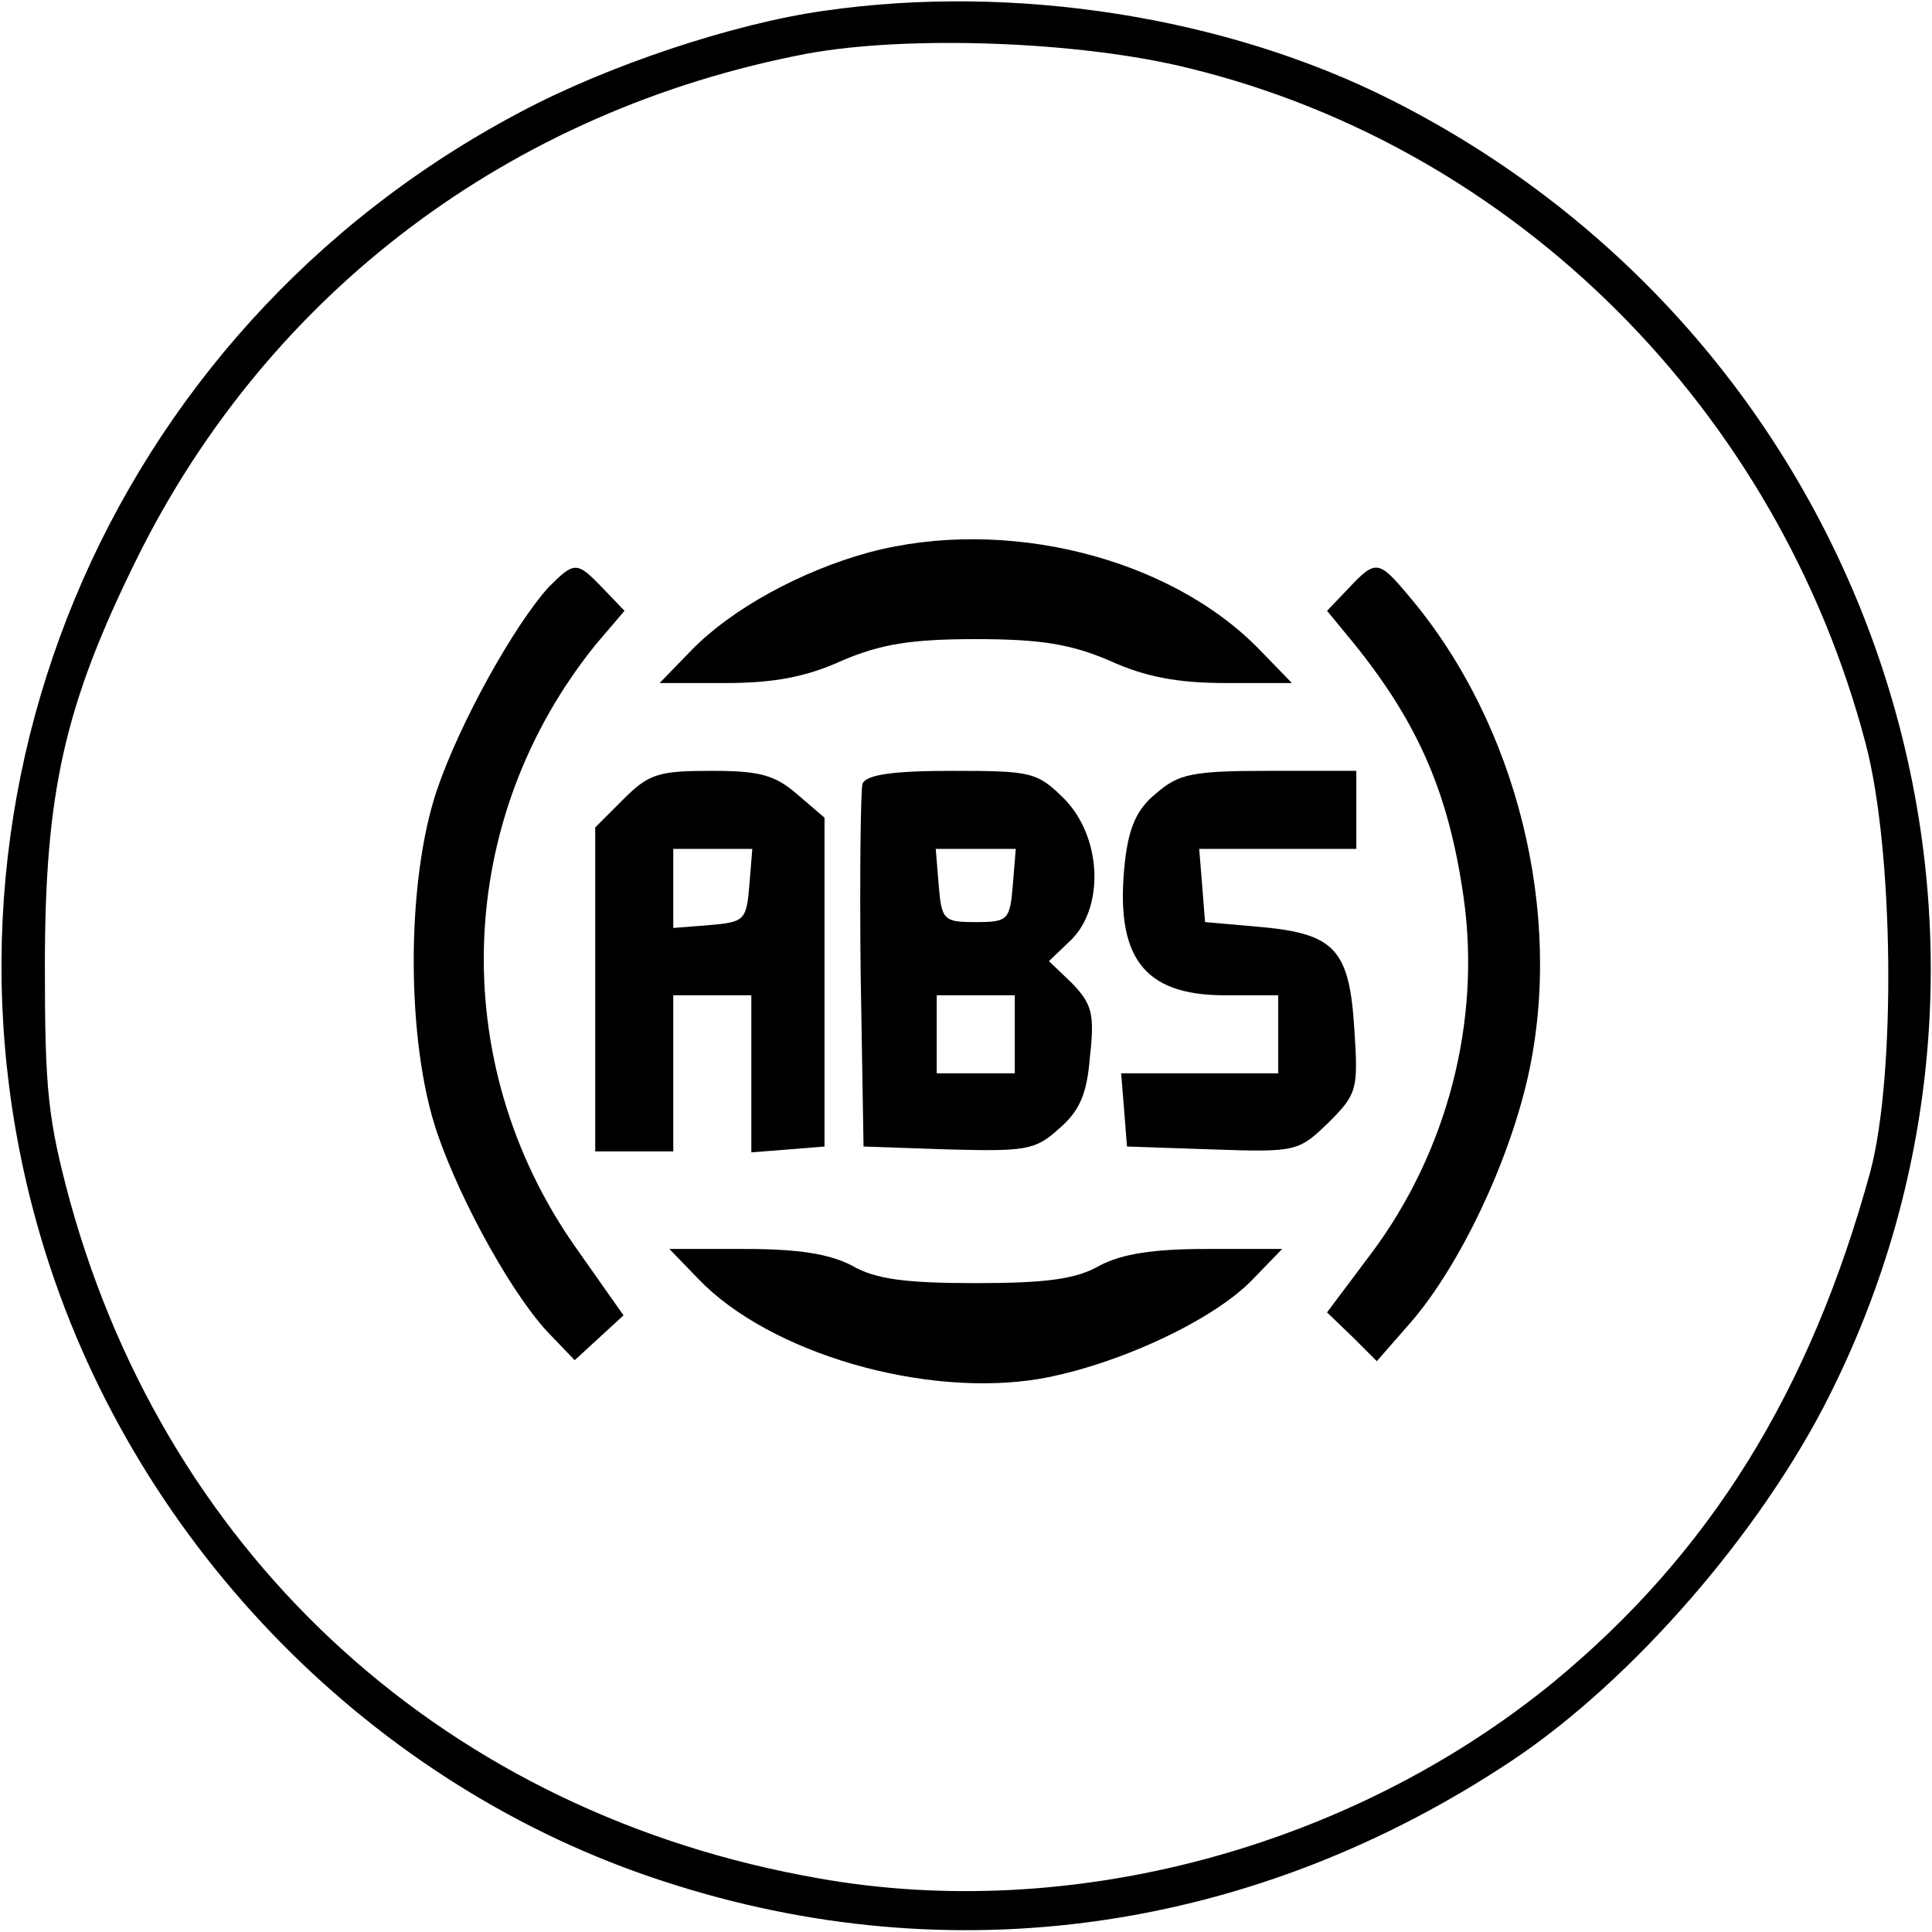 <?xml version="1.0" standalone="no"?>
<!DOCTYPE svg PUBLIC "-//W3C//DTD SVG 20010904//EN"
 "http://www.w3.org/TR/2001/REC-SVG-20010904/DTD/svg10.dtd">
<svg version="1.0" xmlns="http://www.w3.org/2000/svg"
 width="198pt" height="198pt" viewBox="0 0 198 198"
 preserveAspectRatio="xMidYMid meet">

<g transform="translate(0,198) scale(0.1,-0.1)"
fill="#000000" stroke="none">
<path d="M845 1969 c-93 -13 -222 -56 -312 -104 -426 -225 -629 -715 -486
-1170 95 -302 337 -547 633 -643 296 -97 606 -52 870 124 123 82 255 234 325
374 244 486 43 1080 -450 1328 -169 85 -386 119 -580 91z m374 -59 c335 -82
603 -350 693 -692 29 -110 31 -339 5 -438 -62 -227 -165 -392 -325 -524 -208
-170 -495 -247 -753 -201 -378 66 -665 325 -767 693 -23 85 -26 115 -26 242 0
178 20 267 94 417 135 273 383 460 687 518 103 19 280 13 392 -15z"/>
<path d="M891 1414 c-70 -19 -141 -58 -182 -100 l-33 -34 68 0 c48 0 82 6 119
23 40 17 71 22 137 22 66 0 97 -5 137 -22 37 -17 71 -23 119 -23 l68 0 -33 34
c-92 95 -261 137 -400 100z"/>
<path d="M562 1378 c-35 -39 -90 -137 -114 -207 -32 -94 -32 -258 0 -352 25
-73 80 -171 117 -208 l24 -25 25 23 25 23 -50 71 c-132 189 -123 438 22 617
l29 34 -22 23 c-27 28 -29 28 -56 1z"/>
<path d="M1382 1377 l-22 -23 28 -34 c66 -82 97 -154 112 -260 18 -127 -17
-261 -95 -365 l-45 -60 26 -25 25 -25 35 40 c50 58 100 163 120 252 37 166
-11 361 -122 492 -31 37 -34 38 -62 8z"/>
<path d="M639 1161 l-29 -29 0 -166 0 -166 40 0 40 0 0 80 0 80 40 0 40 0 0
-81 0 -80 38 3 37 3 0 168 0 169 -28 24 c-23 20 -39 24 -88 24 -54 0 -64 -3
-90 -29z m129 -88 c-3 -36 -5 -38 -40 -41 l-38 -3 0 40 0 41 41 0 40 0 -3 -37z"/>
<path d="M884 1177 c-2 -7 -3 -94 -2 -192 l3 -180 87 -3 c78 -2 89 -1 113 21
21 18 29 35 32 74 5 44 2 54 -18 75 l-24 23 23 22 c34 34 31 105 -7 144 -28
28 -34 29 -116 29 -60 0 -87 -4 -91 -13z m154 -104 c-3 -36 -5 -38 -38 -38
-33 0 -35 2 -38 38 l-3 37 41 0 41 0 -3 -37z m2 -153 l0 -40 -40 0 -40 0 0 40
0 40 40 0 40 0 0 -40z"/>
<path d="M1185 1167 c-20 -16 -28 -35 -32 -69 -11 -98 18 -138 102 -138 l55 0
0 -40 0 -40 -81 0 -80 0 3 -37 3 -38 88 -3 c86 -3 88 -2 119 28 29 29 30 34
26 95 -5 82 -20 98 -96 105 l-57 5 -3 38 -3 37 80 0 81 0 0 40 0 40 -89 0
c-79 0 -93 -3 -116 -23z"/>
<path d="M716 669 c73 -76 232 -122 350 -102 79 14 178 60 218 102 l30 31 -78
0 c-54 0 -86 -5 -109 -17 -24 -14 -55 -18 -127 -18 -72 0 -103 4 -127 18 -23
12 -55 17 -109 17 l-78 0 30 -31z"/>
</g>
</svg>
